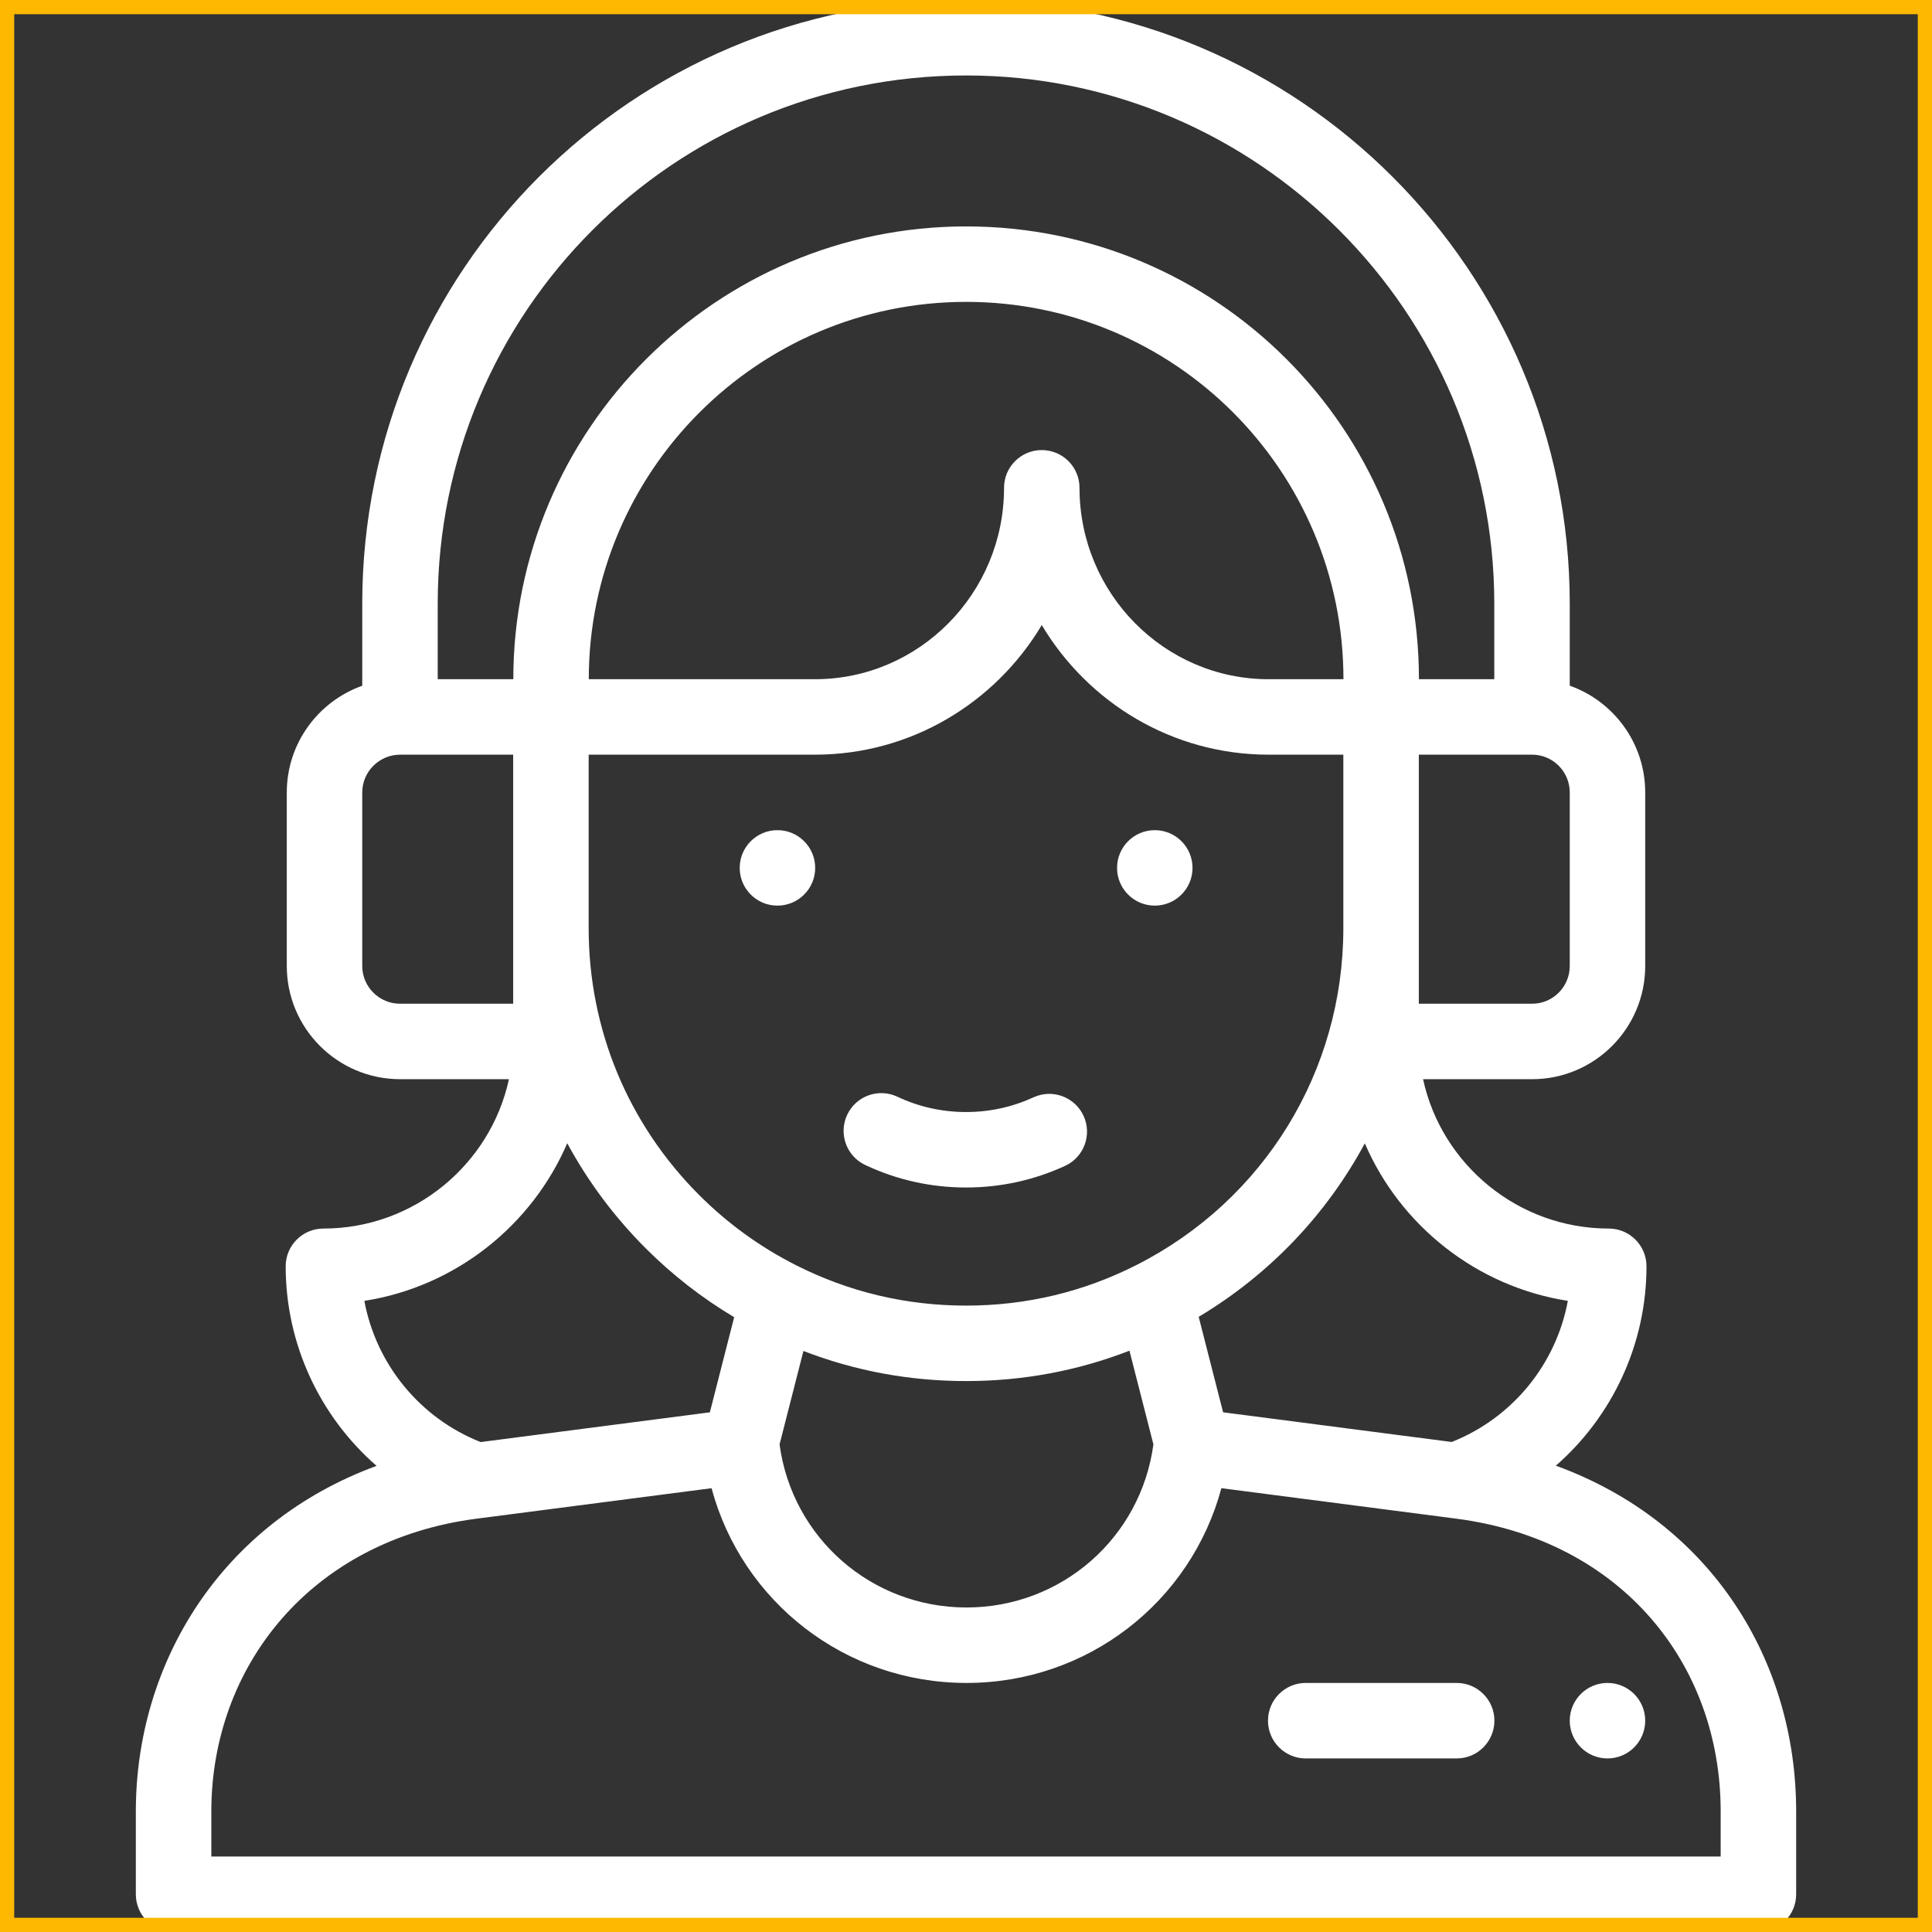 <svg width="68" height="68" viewBox="0 0 68 68" fill="none" xmlns="http://www.w3.org/2000/svg">
<rect x="0" y="0" width="68" height="68" fill="#333333" stroke="none"/>
<path d="M40.645 31.875C41.378 31.875 41.973 31.28 41.973 30.547C41.973 29.814 41.378 29.219 40.645 29.219C39.91 29.219 39.317 29.814 39.317 30.547C39.317 31.28 39.91 31.875 40.645 31.875Z" fill="white"/>
<path d="M27.363 31.875C28.097 31.875 28.692 31.28 28.692 30.547C28.692 29.814 28.097 29.219 27.363 29.219C26.629 29.219 26.035 29.814 26.035 30.547C26.035 31.28 26.629 31.875 27.363 31.875Z" fill="white"/>
<path d="M4.781 63.757V66.672C4.781 67.406 5.376 68 6.109 68H61.891C62.624 68 63.219 67.406 63.219 66.672V63.754C63.219 58.472 60.252 53.591 54.761 51.587C56.745 49.853 57.951 47.315 57.951 44.569C57.951 43.836 57.357 43.241 56.623 43.241C53.428 43.241 50.736 40.981 50.087 37.984H53.926C56.12 37.984 57.906 36.197 57.906 34V27.891C57.906 26.158 56.795 24.681 55.25 24.134V21.25C55.25 9.533 45.719 0 34.004 0C22.262 0 12.75 9.503 12.75 21.25V24.136C11.204 24.686 10.094 26.162 10.094 27.891V34C10.094 36.197 11.883 37.984 14.082 37.984H17.913C17.265 40.981 14.575 43.241 11.383 43.241C10.65 43.241 10.055 43.836 10.055 44.569C10.055 47.318 11.265 49.86 13.254 51.594C7.785 53.6 4.781 58.53 4.781 63.757ZM55.183 45.786C54.77 48.013 53.237 49.904 51.096 50.753L43.049 49.708L42.19 46.348C44.698 44.849 46.697 42.729 48.037 40.242C49.286 43.138 51.971 45.285 55.183 45.786ZM44.649 23.906C40.98 23.906 37.995 20.884 37.995 17.169C37.995 16.435 37.4 15.841 36.667 15.841C35.934 15.841 35.339 16.435 35.339 17.169C35.339 20.884 32.353 23.906 28.683 23.906H20.723C20.723 16.583 26.681 10.625 34.004 10.625C41.342 10.625 47.285 16.563 47.285 23.906H44.649ZM20.719 26.562H28.683C32.068 26.562 35.037 24.732 36.667 22C38.297 24.732 41.265 26.562 44.649 26.562H47.281V32.672C47.281 37.695 44.499 42.233 40.021 44.514C38.147 45.469 36.122 45.953 34.004 45.953C31.892 45.953 29.873 45.473 28.005 44.525C26.751 43.89 25.609 43.062 24.61 42.063C22.101 39.555 20.719 36.219 20.719 32.672V26.562ZM28.278 47.55C30.097 48.252 32.016 48.609 34.004 48.609C36 48.609 37.927 48.249 39.753 47.54L40.596 50.837C40.154 54.125 37.364 56.578 34.017 56.578C30.671 56.578 27.881 54.126 27.438 50.839L28.278 47.55ZM55.25 34C55.25 34.733 54.656 35.328 53.926 35.328H49.938V26.562H53.926C54.656 26.562 55.25 27.158 55.25 27.891V34ZM34.004 2.656C44.255 2.656 52.594 10.998 52.594 21.25V23.906H49.942C49.942 15.101 42.815 7.969 34.004 7.969C25.216 7.969 18.067 15.118 18.067 23.906H15.406V21.25C15.406 10.977 23.725 2.656 34.004 2.656ZM12.75 34V27.891C12.75 27.16 13.347 26.564 14.082 26.562H18.062V35.328H14.082C13.348 35.328 12.75 34.733 12.75 34ZM19.965 40.238C20.693 41.583 21.62 42.83 22.732 43.941C23.668 44.878 24.711 45.687 25.84 46.361L24.985 49.709L16.916 50.756C14.772 49.906 13.238 48.014 12.824 45.786C16.035 45.285 18.718 43.135 19.965 40.238ZM16.776 53.452L16.922 53.433H16.923C16.924 53.433 16.925 53.433 16.926 53.433L25.044 52.38C26.119 56.376 29.744 59.234 34.017 59.234C38.291 59.234 41.914 56.376 42.989 52.379C43.394 52.432 40.857 52.102 51.257 53.452C57.079 54.209 60.562 58.572 60.562 63.754V65.344H7.438V63.757C7.438 58.672 10.919 54.212 16.776 53.452Z" fill="white"/>
<path d="M30.453 41.004C31.568 41.529 32.763 41.796 34.004 41.796C35.215 41.796 36.386 41.54 37.485 41.036C38.152 40.73 38.444 39.942 38.138 39.275C37.832 38.608 37.044 38.316 36.377 38.622C35.629 38.965 34.83 39.14 34.004 39.14C33.158 39.14 32.344 38.959 31.586 38.601C30.922 38.288 30.131 38.573 29.819 39.236C29.506 39.9 29.79 40.691 30.453 41.004Z" fill="white"/>
<path d="M45.957 61.891H51.27C52.003 61.891 52.598 61.296 52.598 60.562C52.598 59.829 52.003 59.234 51.27 59.234H45.957C45.224 59.234 44.629 59.829 44.629 60.562C44.629 61.296 45.224 61.891 45.957 61.891Z" fill="white"/>
<path d="M56.578 59.234C57.311 59.234 57.906 59.829 57.906 60.562C57.906 61.296 57.311 61.891 56.578 61.891C55.845 61.891 55.25 61.296 55.25 60.562C55.25 59.829 55.845 59.234 56.578 59.234Z" fill="white"/>
<rect width="68" height="68" stroke="#FFB800"/>
</svg>
